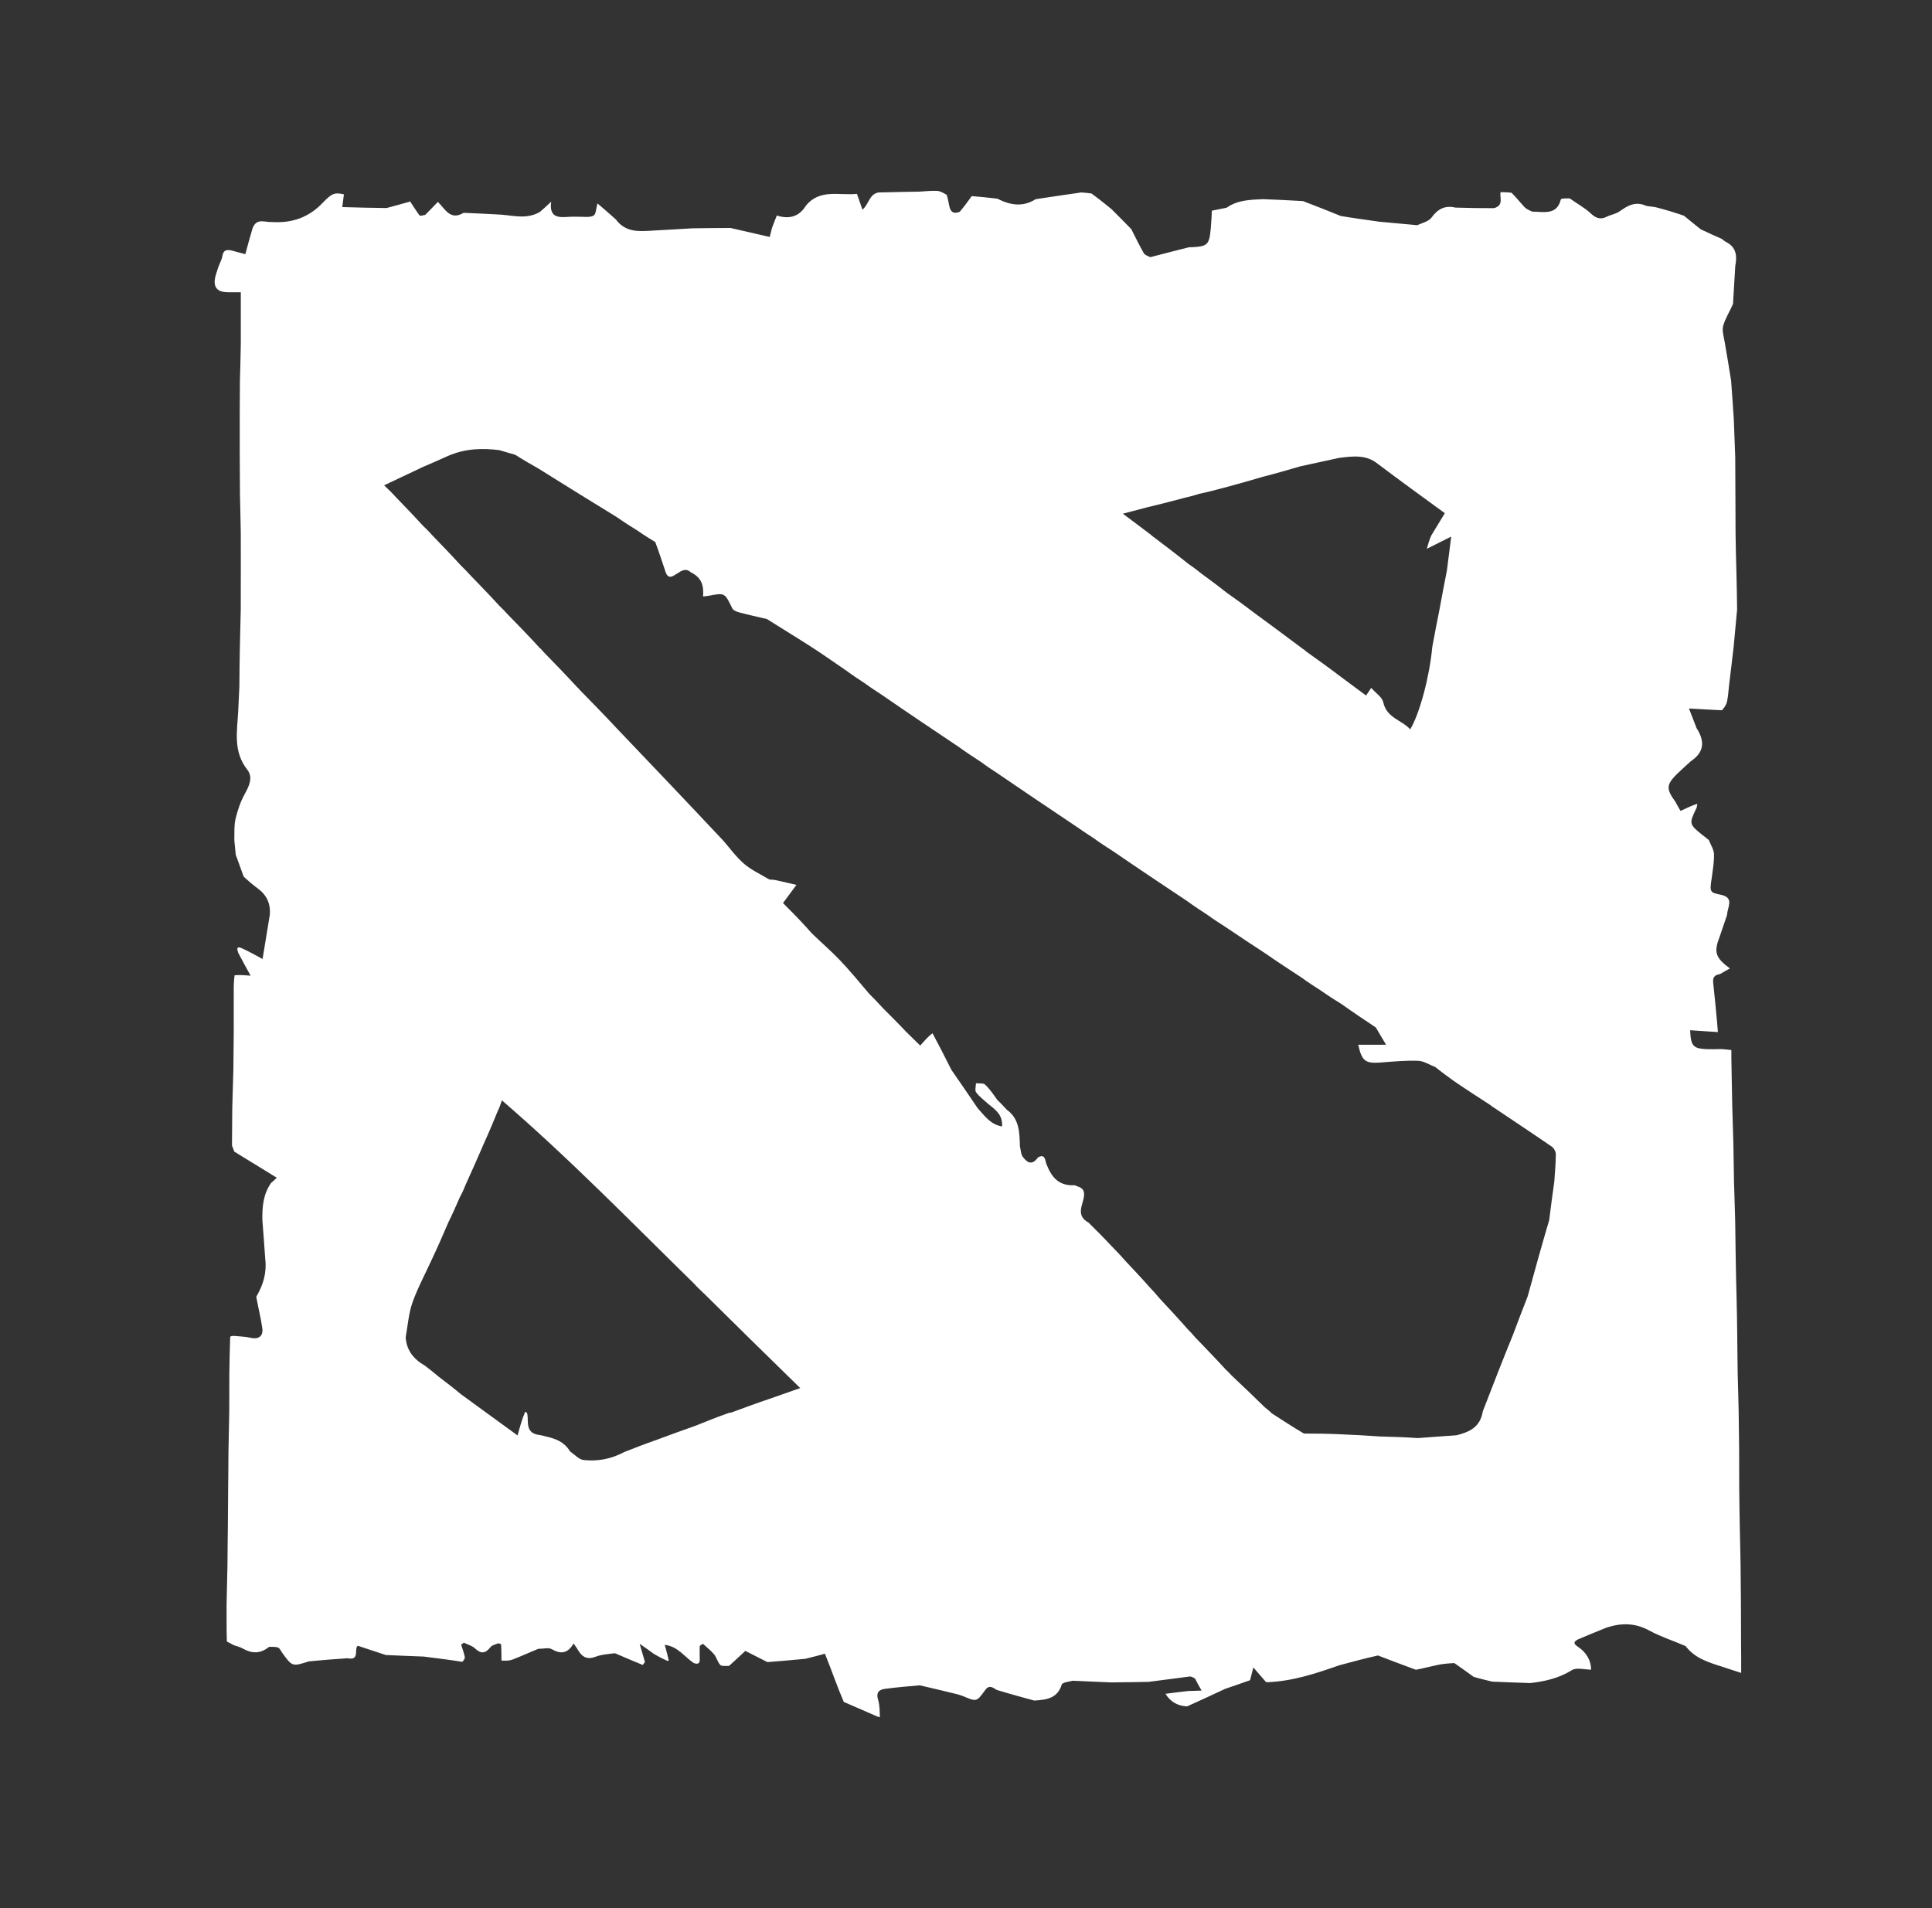 <svg width="81" height="80" viewBox="0 0 81 80" fill="none" xmlns="http://www.w3.org/2000/svg">
<rect x="0" y="0" width="81" height="80" fill="#333333" stroke="none"/>
<path d="M9.8 41.636C9.797 41.373 9.801 41.148 9.835 40.89C10.051 40.871 10.237 40.886 10.506 40.906C10.309 40.547 10.154 40.263 9.991 39.954C9.855 39.598 10.105 39.743 10.194 39.783C10.46 39.902 10.712 40.051 11.008 40.208C11.114 39.555 11.209 38.974 11.311 38.36C11.354 37.858 11.161 37.504 10.786 37.233C10.593 37.093 10.413 36.934 10.217 36.756C10.1 36.43 9.992 36.132 9.884 35.834C9.867 35.642 9.849 35.449 9.824 35.226C9.832 34.907 9.81 34.608 9.876 34.331C9.96 33.979 10.077 33.624 10.251 33.309C10.442 32.961 10.625 32.595 10.366 32.267C9.768 31.507 9.941 30.66 9.987 29.819C10.004 29.5 10.019 29.181 10.036 28.788C10.041 28.206 10.044 27.698 10.056 27.155C10.071 26.609 10.078 26.097 10.094 25.549C10.097 25.007 10.092 24.5 10.096 23.957C10.099 23.407 10.093 22.894 10.095 22.345C10.087 21.8 10.072 21.291 10.061 20.746C10.059 20.201 10.052 19.694 10.052 19.149C10.054 18.604 10.049 18.095 10.051 17.549C10.055 17.003 10.053 16.495 10.059 15.953C10.077 15.409 10.086 14.898 10.096 14.388C10.096 13.689 10.096 12.99 10.096 12.253C9.956 12.253 9.763 12.253 9.57 12.253C9.094 12.253 8.921 12.039 9.033 11.581C9.061 11.465 9.108 11.354 9.149 11.211C9.21 11.036 9.296 10.896 9.321 10.745C9.365 10.47 9.514 10.438 9.795 10.526C9.977 10.573 10.103 10.608 10.285 10.657C10.385 10.289 10.477 9.947 10.585 9.583C10.753 9.112 11.116 9.333 11.401 9.308C12.229 9.365 12.943 9.119 13.523 8.51C13.906 8.107 14.033 8.057 14.419 8.149C14.399 8.299 14.379 8.45 14.349 8.682C14.967 8.699 15.557 8.716 16.208 8.722C16.568 8.627 16.867 8.543 17.198 8.449C17.312 8.622 17.442 8.835 17.591 9.033C17.615 9.064 17.729 9.026 17.826 9.009C18.01 8.83 18.168 8.663 18.357 8.465C18.66 8.75 18.869 9.264 19.437 8.923C19.977 8.947 20.486 8.968 21.024 9C21.578 9.049 22.11 9.193 22.636 8.885C22.79 8.756 22.918 8.635 23.107 8.457C23.019 9.139 23.426 9.12 23.843 9.092C23.96 9.084 24.079 9.084 24.233 9.087C24.477 9.083 24.714 9.128 24.884 9.041C24.988 8.988 24.99 8.734 25.05 8.529C25.313 8.753 25.558 8.963 25.817 9.197C26.241 9.771 26.824 9.701 27.436 9.664C27.982 9.637 28.492 9.602 29.039 9.572C29.582 9.567 30.088 9.557 30.628 9.558C31.184 9.687 31.706 9.806 32.271 9.935C32.292 9.855 32.328 9.719 32.368 9.554C32.435 9.369 32.497 9.214 32.569 9.036C33.079 9.199 33.506 9.093 33.795 8.612C34.387 7.906 35.193 8.207 35.928 8.128C36.006 8.354 36.076 8.553 36.158 8.79C36.448 8.561 36.448 8.027 36.971 8.067C37.506 8.05 38.014 8.045 38.559 8.034C38.827 8.017 39.059 7.991 39.29 8.003C39.415 8.009 39.536 8.081 39.691 8.168C39.747 8.355 39.771 8.495 39.799 8.635C39.845 8.865 39.957 8.988 40.237 8.881C40.414 8.673 40.562 8.469 40.741 8.222C41.052 8.249 41.422 8.281 41.815 8.33C42.354 8.604 42.872 8.694 43.423 8.351C43.97 8.269 44.485 8.189 45.026 8.113C45.142 8.101 45.23 8.084 45.319 8.068C45.448 8.076 45.578 8.085 45.759 8.112C46.072 8.339 46.333 8.547 46.61 8.777C46.892 9.062 47.157 9.323 47.431 9.609C47.61 9.961 47.771 10.294 47.954 10.614C47.998 10.691 48.112 10.726 48.226 10.782C48.771 10.644 49.284 10.505 49.832 10.37C50.641 10.341 50.697 10.291 50.764 9.553C50.787 9.293 50.798 9.061 50.809 8.833C50.997 8.794 51.197 8.753 51.425 8.709C51.892 8.384 52.406 8.376 52.953 8.35C53.526 8.373 54.062 8.396 54.629 8.431C55.17 8.64 55.681 8.837 56.209 9.055C56.751 9.146 57.274 9.216 57.832 9.296C58.375 9.348 58.883 9.389 59.412 9.442C59.634 9.346 59.898 9.285 60.021 9.118C60.278 8.77 60.565 8.599 61.023 8.704C61.571 8.721 62.089 8.728 62.638 8.727C63.055 8.611 62.87 8.293 62.91 8.057C63.047 8.058 63.185 8.059 63.373 8.082C63.589 8.3 63.747 8.502 63.922 8.689C63.993 8.765 64.1 8.806 64.228 8.87C64.316 8.877 64.369 8.876 64.421 8.879C64.86 8.907 65.297 8.945 65.438 8.361C65.45 8.314 65.668 8.318 65.81 8.317C66.122 8.539 66.443 8.713 66.7 8.954C66.932 9.172 67.135 9.223 67.428 9.054C67.605 8.989 67.768 8.955 67.893 8.867C68.228 8.63 68.56 8.422 69.019 8.631C69.192 8.663 69.338 8.667 69.476 8.703C69.85 8.801 70.219 8.913 70.601 9.044C70.837 9.243 71.062 9.419 71.305 9.615C71.608 9.761 71.891 9.886 72.175 10.01C72.239 10.056 72.299 10.11 72.368 10.146C72.782 10.359 72.841 10.707 72.752 11.149C72.723 11.689 72.689 12.197 72.657 12.743C72.516 13.072 72.33 13.353 72.245 13.662C72.188 13.868 72.273 14.115 72.313 14.367C72.409 14.902 72.487 15.414 72.577 15.955C72.62 16.494 72.65 17.003 72.689 17.547C72.713 18.094 72.728 18.604 72.75 19.151C72.755 19.695 72.754 20.203 72.758 20.748C72.762 21.295 72.759 21.806 72.764 22.354C72.775 22.906 72.78 23.421 72.799 23.965C72.817 24.501 72.82 25.009 72.829 25.553C72.782 26.101 72.729 26.611 72.68 27.154C72.619 27.696 72.553 28.205 72.49 28.748C72.465 28.991 72.451 29.201 72.408 29.404C72.381 29.534 72.31 29.653 72.192 29.779C71.712 29.757 71.298 29.733 70.811 29.704C70.934 30.018 71.029 30.26 71.13 30.529C71.484 31.08 71.454 31.539 70.884 31.918C70.768 32.02 70.675 32.114 70.557 32.218C69.836 32.872 69.806 33.011 70.251 33.632C70.323 33.768 70.386 33.877 70.456 33.998C70.716 33.876 70.939 33.773 71.16 33.699C71.148 33.781 71.145 33.837 71.123 33.883C70.81 34.532 70.814 34.559 71.373 35.007C71.455 35.073 71.543 35.132 71.643 35.22C71.728 35.432 71.852 35.616 71.859 35.805C71.871 36.132 71.81 36.462 71.764 36.817C71.673 37.414 71.678 37.422 72.19 37.523C72.715 37.663 72.418 38.033 72.41 38.354C72.308 38.662 72.208 38.938 72.107 39.245C71.843 39.92 71.908 40.145 72.528 40.604C72.381 40.684 72.253 40.754 72.106 40.843C71.861 40.877 71.803 41.001 71.827 41.213C71.888 41.753 71.936 42.294 71.988 42.836C72 42.964 72.009 43.093 72.023 43.272C71.611 43.244 71.237 43.219 70.859 43.194C70.888 43.855 70.984 43.962 71.558 43.987C71.743 43.995 71.929 43.989 72.151 43.983C72.302 43.991 72.416 44.005 72.588 44.026C72.588 44.264 72.588 44.496 72.595 44.765C72.608 45.308 72.613 45.816 72.625 46.361C72.643 46.907 72.655 47.417 72.673 47.964C72.683 48.51 72.687 49.017 72.699 49.562C72.719 50.109 72.73 50.62 72.748 51.167C72.757 51.71 72.76 52.218 72.771 52.763C72.783 53.315 72.787 53.83 72.806 54.375C72.823 54.912 72.825 55.42 72.834 55.965C72.842 56.512 72.843 57.023 72.853 57.571C72.871 58.118 72.879 58.628 72.894 59.172C72.903 59.716 72.905 60.224 72.914 60.77C72.917 61.315 72.914 61.823 72.917 62.367C72.926 62.915 72.928 63.426 72.94 63.973C72.955 64.519 72.961 65.028 72.974 65.574C72.982 66.118 72.982 66.627 72.989 67.173C72.992 67.718 72.99 68.226 72.994 68.771C73 69.241 73 69.674 73 70.14C72.731 70.053 72.498 69.978 72.212 69.882C71.61 69.691 71.059 69.525 70.67 69.014C70.147 68.787 69.621 68.622 69.147 68.363C68.563 68.043 67.991 68.033 67.356 68.239C66.945 68.4 66.567 68.563 66.164 68.731C65.941 68.844 65.984 68.928 66.149 69.038C66.508 69.277 66.704 69.613 66.709 70.002C66.421 70.002 66.096 69.903 65.906 70.021C65.37 70.354 64.796 70.494 64.154 70.565C63.609 70.545 63.102 70.53 62.563 70.505C62.287 70.438 62.041 70.381 61.78 70.302C61.509 70.102 61.254 69.923 60.973 69.727C60.731 69.739 60.513 69.756 60.299 69.8C59.994 69.862 59.694 69.943 59.362 70.007C58.821 69.808 58.31 69.617 57.773 69.408C57.228 69.529 56.709 69.67 56.158 69.817C55.144 70.172 54.156 70.5 53.085 70.53C52.91 70.327 52.753 70.146 52.548 69.911C52.474 70.196 52.429 70.369 52.409 70.445C52.022 70.582 51.707 70.693 51.364 70.808C50.824 71.058 50.31 71.303 49.767 71.543C49.35 71.518 49.068 71.343 48.863 71.015C49.204 70.97 49.5 70.932 49.828 70.897C50.013 70.895 50.163 70.889 50.378 70.879C50.264 70.681 50.187 70.547 50.107 70.382C50.026 70.331 49.945 70.282 49.871 70.291C49.31 70.361 48.75 70.442 48.155 70.514C47.613 70.522 47.107 70.536 46.571 70.537C46.027 70.509 45.513 70.495 44.975 70.467C44.798 70.511 44.541 70.537 44.512 70.632C44.335 71.209 43.878 71.265 43.364 71.299C42.822 71.153 42.314 71.013 41.786 70.851C41.604 70.733 41.462 70.636 41.3 70.863C40.948 71.357 40.938 71.35 40.385 71.116C40.325 71.091 40.261 71.078 40.174 71.044C39.631 70.907 39.113 70.787 38.559 70.659C38.051 70.702 37.579 70.746 37.108 70.806C36.842 70.841 36.722 70.967 36.815 71.269C36.887 71.503 36.882 71.761 36.888 72C36.802 71.973 36.739 71.954 36.659 71.914C36.227 71.72 35.812 71.549 35.377 71.356C35.236 71.027 35.114 70.719 34.989 70.382C34.857 70.023 34.727 69.693 34.586 69.334C34.304 69.411 34.05 69.48 33.764 69.548C33.222 69.597 32.711 69.648 32.175 69.686C31.872 69.534 31.596 69.393 31.248 69.216C31.066 69.386 30.83 69.608 30.567 69.844C30.422 69.842 30.261 69.869 30.197 69.803C30.082 69.683 30.047 69.49 29.939 69.361C29.803 69.196 29.628 69.064 29.47 68.918C29.425 68.948 29.38 68.978 29.335 69.008C29.335 69.188 29.328 69.367 29.337 69.546C29.346 69.722 29.285 69.797 29.09 69.727C28.694 69.469 28.432 69.031 27.87 68.962C27.944 69.231 27.994 69.418 28.038 69.612C28.031 69.618 28.017 69.631 27.989 69.637C27.776 69.545 27.593 69.448 27.395 69.329C27.223 69.198 27.066 69.09 26.819 68.92C26.914 69.249 26.977 69.466 27.039 69.682C27.009 69.724 26.979 69.765 26.948 69.806C26.568 69.648 26.188 69.491 25.784 69.315C25.5 69.348 25.227 69.364 24.983 69.457C24.692 69.567 24.474 69.537 24.284 69.259C24.214 69.142 24.15 69.051 24.048 68.905C23.793 69.342 23.501 69.354 23.131 69.143C22.997 69.066 22.781 69.131 22.571 69.129C22.192 69.28 21.848 69.443 21.493 69.578C21.346 69.634 21.177 69.631 21.024 69.621C21.025 69.382 21.02 69.175 21.01 68.946C20.978 68.916 20.95 68.909 20.893 68.897C20.762 68.947 20.628 68.976 20.564 69.058C20.357 69.322 20.171 69.358 19.915 69.112C19.794 68.996 19.605 68.95 19.447 68.872C19.409 68.9 19.371 68.927 19.333 68.955C19.387 69.128 19.453 69.299 19.487 69.476C19.499 69.541 19.432 69.621 19.381 69.674C18.84 69.588 18.32 69.524 17.764 69.454C17.22 69.432 16.714 69.415 16.176 69.389C15.777 69.257 15.409 69.135 15.005 69.002C14.825 69.1 15.113 69.639 14.571 69.525C14.022 69.559 13.503 69.603 12.954 69.654C12.253 69.878 12.253 69.878 11.829 69.293C11.775 69.219 11.735 69.11 11.663 69.08C11.558 69.036 11.429 69.05 11.282 69.046C10.908 69.349 10.549 69.33 10.171 69.113C10.06 69.049 9.928 69.022 9.806 68.978C9.715 68.93 9.624 68.883 9.511 68.823C9.495 68.301 9.501 67.792 9.5 67.247C9.51 66.7 9.527 66.19 9.536 65.643C9.538 65.099 9.548 64.591 9.553 64.047C9.556 63.5 9.563 62.99 9.565 62.443C9.568 61.897 9.578 61.388 9.579 60.842C9.587 60.295 9.602 59.786 9.611 59.24C9.611 58.696 9.617 58.188 9.615 57.644C9.62 57.099 9.632 56.592 9.651 56.048C9.691 56.011 9.724 56.01 9.814 56.01C10.081 56.035 10.296 56.039 10.499 56.088C10.835 56.168 11.046 56.026 10.997 55.682C10.935 55.251 10.826 54.826 10.744 54.37C11.036 53.869 11.19 53.367 11.12 52.778C11.086 52.23 11.041 51.715 11.001 51.164C10.988 50.592 11.036 50.07 11.365 49.596C11.443 49.533 11.498 49.481 11.605 49.378C10.987 48.998 10.405 48.641 9.823 48.283C9.793 48.206 9.763 48.128 9.726 48.026C9.728 47.492 9.736 46.983 9.738 46.438C9.751 45.892 9.771 45.383 9.784 44.838C9.787 44.291 9.796 43.781 9.8 43.233C9.798 42.688 9.802 42.18 9.8 41.636ZM20.932 18.872C20.217 18.785 19.514 18.8 18.787 19.114C18.455 19.263 18.123 19.413 17.735 19.576C17.203 19.828 16.671 20.079 16.104 20.348C16.273 20.508 16.424 20.651 16.599 20.845C16.969 21.228 17.34 21.611 17.732 22.042C17.856 22.159 17.98 22.276 18.124 22.444C18.521 22.854 18.917 23.264 19.335 23.722C19.46 23.843 19.585 23.965 19.735 24.134C20.129 24.54 20.523 24.946 20.936 25.4C21.035 25.494 21.135 25.589 21.258 25.73C21.706 26.189 22.154 26.648 22.615 27.153C22.663 27.194 22.71 27.235 22.78 27.325C23.254 27.812 23.728 28.299 24.213 28.827C24.235 28.842 24.258 28.858 24.302 28.921C24.793 29.422 25.284 29.922 25.796 30.471C27.296 32.044 28.795 33.616 30.316 35.237C30.603 35.564 30.861 35.926 31.187 36.208C31.485 36.467 31.857 36.641 32.257 36.875C32.343 36.878 32.428 36.881 32.568 36.91C32.819 36.968 33.07 37.026 33.391 37.1C33.166 37.405 32.998 37.631 32.828 37.861C33.17 38.205 33.479 38.514 33.804 38.873C33.903 38.981 33.996 39.094 34.102 39.195C34.471 39.55 34.86 39.886 35.213 40.257C35.628 40.693 36.014 41.158 36.436 41.659C36.624 41.849 36.813 42.039 37.026 42.277C37.335 42.584 37.645 42.892 37.978 43.247C38.195 43.459 38.411 43.671 38.581 43.838C38.775 43.617 38.93 43.44 39.096 43.319C39.356 43.812 39.616 44.306 39.887 44.854C40.247 45.374 40.607 45.894 40.99 46.464C41.275 46.766 41.508 47.143 42.012 47.229C42.043 46.744 41.752 46.539 41.436 46.288C41.263 46.128 41.065 45.986 40.926 45.801C40.863 45.718 40.916 45.548 40.917 45.418C41.046 45.433 41.217 45.4 41.295 45.471C41.486 45.644 41.634 45.865 41.815 46.118C41.94 46.241 42.066 46.364 42.218 46.534C42.725 46.9 42.746 47.449 42.76 48.061C42.799 48.212 42.797 48.395 42.885 48.507C43.04 48.706 43.246 48.91 43.52 48.524C43.828 48.355 43.819 48.669 43.866 48.79C44.072 49.317 44.35 49.72 45.03 49.694C45.056 49.693 45.083 49.692 45.154 49.734C45.412 49.809 45.49 49.936 45.434 50.232C45.373 50.558 45.112 50.971 45.639 51.261C45.953 51.572 46.266 51.883 46.6 52.242C46.783 52.429 46.966 52.617 47.172 52.854C47.511 53.214 47.85 53.574 48.21 53.982C48.342 54.121 48.473 54.26 48.625 54.447C49.013 54.863 49.401 55.279 49.807 55.741C49.9 55.834 49.992 55.926 50.108 56.068C50.532 56.508 50.957 56.948 51.4 57.431C51.469 57.494 51.537 57.556 51.633 57.666C52.088 58.096 52.543 58.526 53.023 58.999C53.114 59.071 53.206 59.142 53.326 59.26C53.748 59.534 54.171 59.809 54.666 60.103C55.174 60.105 55.681 60.107 56.259 60.137C56.772 60.16 57.285 60.184 57.87 60.227C58.376 60.24 58.881 60.254 59.447 60.294C59.962 60.255 60.478 60.215 61.056 60.177C61.586 60.045 62.059 59.852 62.168 59.17C62.576 58.115 62.984 57.059 63.432 55.964C63.627 55.444 63.823 54.925 64.048 54.354C64.337 53.304 64.626 52.253 64.951 51.153C65.016 50.636 65.082 50.119 65.165 49.537C65.189 49.155 65.228 48.772 65.228 48.39C65.229 48.282 65.146 48.134 65.055 48.071C64.239 47.51 63.412 46.964 62.565 46.393C62.565 46.393 62.535 46.387 62.502 46.343C61.998 46.017 61.493 45.691 60.956 45.324C60.708 45.145 60.461 44.966 60.18 44.74C59.937 44.647 59.697 44.483 59.45 44.475C58.926 44.456 58.398 44.508 57.873 44.548C57.245 44.595 57.09 44.485 56.947 43.802C57.303 43.802 57.648 43.802 58.112 43.802C57.94 43.516 57.824 43.322 57.684 43.079C57.218 42.769 56.752 42.458 56.254 42.104C55.979 41.932 55.704 41.761 55.395 41.542C55.129 41.372 54.862 41.201 54.567 40.985C54.064 40.657 53.562 40.329 53.029 39.959C52.483 39.601 51.938 39.244 51.354 38.848C51.111 38.692 50.867 38.536 50.591 38.335C50.328 38.164 50.064 37.993 49.771 37.778C48.748 37.097 47.726 36.416 46.67 35.691C46.409 35.524 46.147 35.358 45.856 35.145C45.571 34.957 45.285 34.769 44.958 34.541C43.91 33.839 42.862 33.137 41.782 32.396C41.574 32.261 41.367 32.126 41.13 31.947C40.82 31.746 40.511 31.545 40.172 31.299C39.115 30.592 38.058 29.884 36.973 29.133C36.745 28.985 36.518 28.838 36.258 28.649C36.001 28.481 35.745 28.312 35.457 28.099C34.976 27.772 34.501 27.435 34.011 27.119C33.413 26.734 32.803 26.368 32.154 25.954C31.77 25.864 31.384 25.781 31.003 25.679C30.892 25.65 30.743 25.593 30.701 25.505C30.384 24.85 30.391 24.847 29.701 24.981C29.64 24.992 29.577 24.997 29.476 25.01C29.512 24.58 29.43 24.218 28.968 23.999C28.744 23.791 28.563 23.938 28.367 24.06C28.196 24.167 27.997 24.323 27.885 23.922C27.758 23.538 27.631 23.154 27.472 22.726C27.237 22.582 27.003 22.439 26.736 22.252C26.458 22.079 26.18 21.905 25.87 21.687C24.78 21.017 23.69 20.346 22.561 19.637C22.254 19.462 21.947 19.288 21.605 19.069C21.403 19.01 21.2 18.95 20.932 18.872ZM51.322 20.448C50.999 20.534 50.676 20.619 50.293 20.701C50.126 20.753 49.959 20.804 49.726 20.855C49.215 20.99 48.704 21.126 48.128 21.261C47.808 21.345 47.488 21.43 47.076 21.538C47.507 21.86 47.853 22.117 48.218 22.396C48.218 22.396 48.245 22.403 48.277 22.448C48.782 22.829 49.287 23.211 49.819 23.638C49.991 23.758 50.163 23.879 50.364 24.045C50.706 24.296 51.048 24.546 51.419 24.842C51.774 25.094 52.129 25.347 52.517 25.645C53.208 26.153 53.9 26.661 54.623 27.206C54.664 27.231 54.706 27.256 54.776 27.325C55.246 27.661 55.717 27.996 56.215 28.376C56.564 28.635 56.913 28.894 57.273 29.161C57.353 29.043 57.405 28.965 57.489 28.841C57.684 29.064 57.948 29.23 57.994 29.443C58.134 30.104 58.759 30.178 59.123 30.578C59.528 29.914 59.944 28.312 60.048 27.131C60.143 26.618 60.239 26.105 60.356 25.531C60.451 25.015 60.545 24.5 60.662 23.92C60.72 23.46 60.779 23 60.843 22.497C60.484 22.676 60.19 22.823 59.82 23.008C59.89 22.762 59.929 22.625 60.008 22.45C60.192 22.148 60.375 21.846 60.575 21.516C59.662 20.852 58.73 20.174 57.767 19.45C57.291 19.06 56.746 19.118 56.131 19.2C55.616 19.313 55.101 19.426 54.52 19.551C54.012 19.699 53.504 19.847 52.933 19.994C52.418 20.144 51.903 20.294 51.322 20.448ZM29.162 59.775C29.63 59.587 30.098 59.399 30.57 59.234C30.57 59.234 30.592 59.234 30.656 59.224C31.171 59.033 31.686 58.842 32.263 58.648C32.658 58.509 33.054 58.371 33.55 58.197C32.185 56.862 30.878 55.584 29.545 54.261C29.393 54.119 29.242 53.977 29.068 53.787C26.439 51.212 23.871 48.572 21.042 46.133C20.985 46.304 20.945 46.426 20.866 46.589C20.688 47.021 20.51 47.452 20.294 47.926C20.052 48.485 19.81 49.043 19.533 49.645C19.463 49.817 19.393 49.989 19.279 50.194C19.133 50.53 18.987 50.865 18.802 51.24C18.577 51.761 18.353 52.282 18.087 52.842C17.817 53.432 17.506 54.009 17.29 54.618C17.134 55.058 17.103 55.541 17.008 56.068C17.045 56.607 17.327 56.978 17.824 57.264C18.004 57.403 18.184 57.541 18.396 57.723C18.7 57.954 19.003 58.185 19.335 58.462C20.107 59.024 20.879 59.587 21.699 60.183C21.807 59.789 21.887 59.498 22.017 59.197C22.05 59.201 22.083 59.205 22.108 59.279C22.169 59.629 22.001 60.11 22.662 60.17C23.122 60.284 23.603 60.354 23.903 60.857C24.091 60.981 24.269 61.192 24.468 61.213C25.041 61.276 25.606 61.181 26.177 60.877C26.584 60.717 26.991 60.556 27.458 60.394C28.007 60.191 28.555 59.987 29.162 59.775Z" fill="white"/>
</svg>
